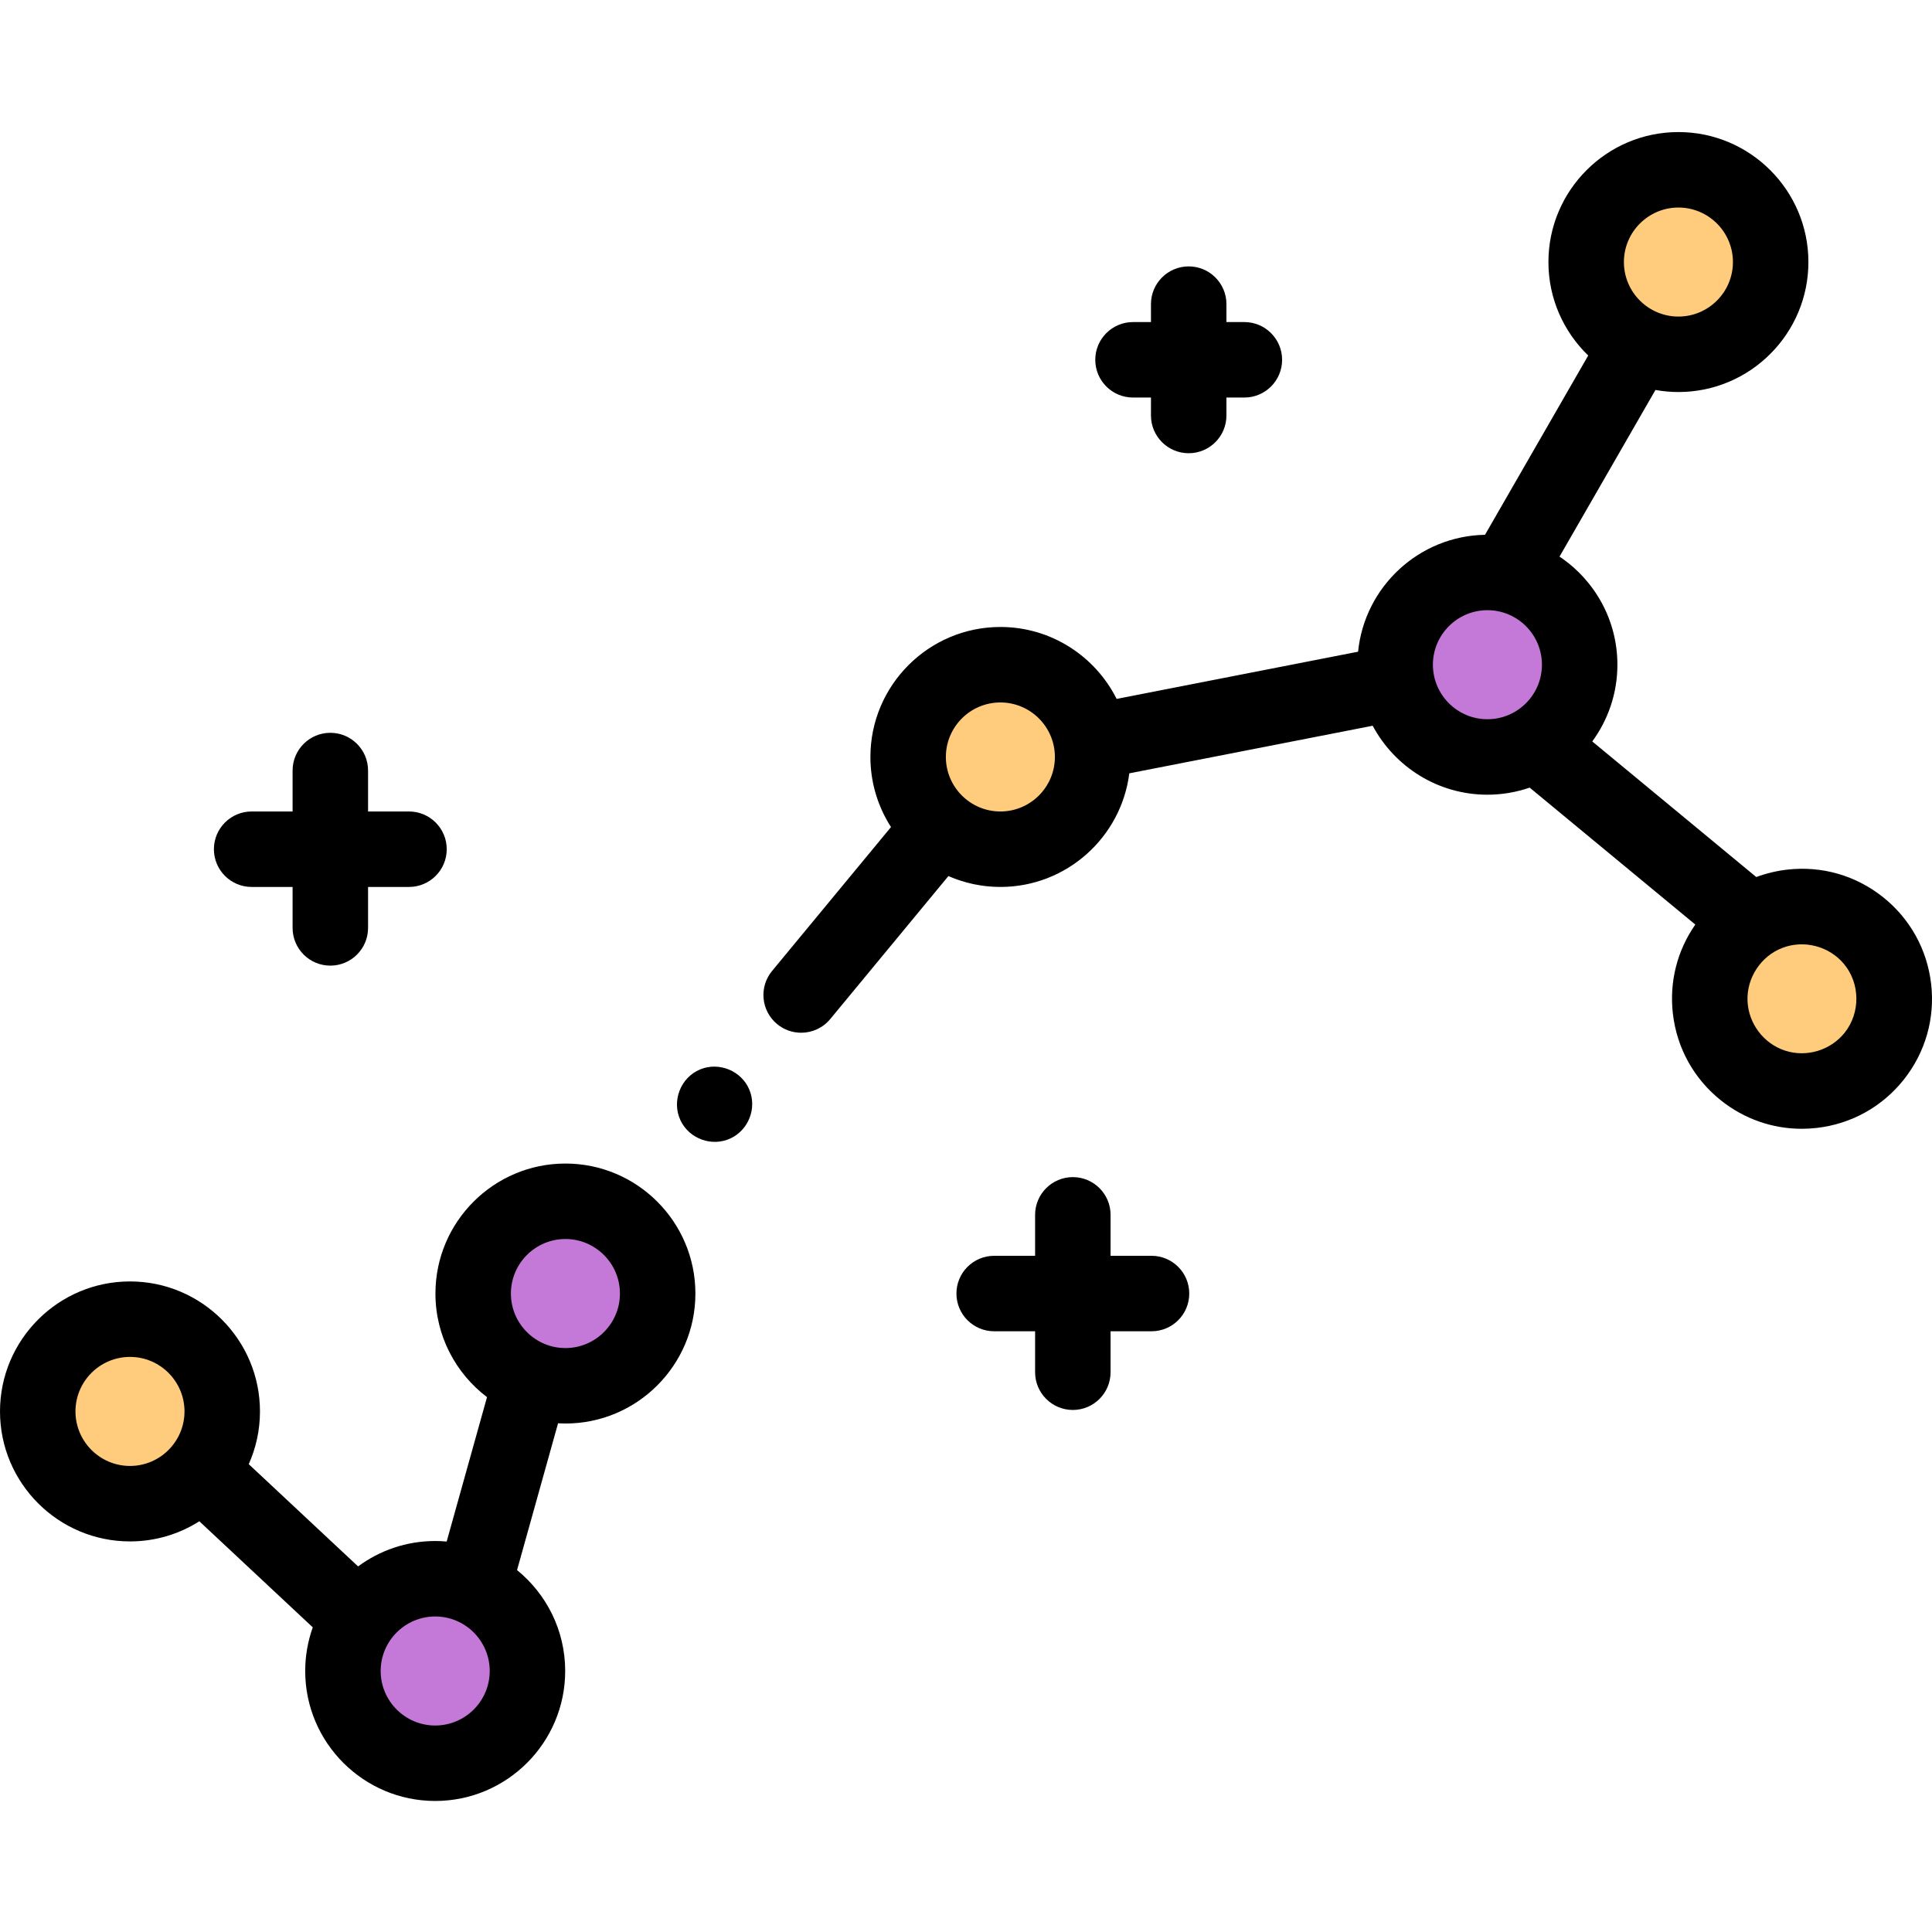 <svg height="511pt" viewBox="0 -34 511.999 511" width="511pt" xmlns="http://www.w3.org/2000/svg"><path d="m58.895 339.543c0 13.504-10.945 24.449-24.445 24.449-13.504 0-24.449-10.945-24.449-24.449 0-13.5 10.945-24.445 24.449-24.445 13.5 0 24.445 10.945 24.445 24.445zm0 0" fill="#ffcb7c"/><path d="m139.781 408.332c0 13.5-10.945 24.445-24.449 24.445-13.5 0-24.449-10.945-24.449-24.445 0-13.504 10.949-24.449 24.449-24.449 13.504 0 24.449 10.945 24.449 24.449zm0 0" fill="#c478d7"/><path d="m174.289 308.301c0 13.504-10.945 24.449-24.449 24.449-13.5 0-24.445-10.945-24.445-24.449 0-13.504 10.945-24.449 24.445-24.449 13.504 0 24.449 10.945 24.449 24.449zm0 0" fill="#c478d7"/><g fill="#ffcb7c"><path d="m289.562 166.105c0 13.5-10.945 24.445-24.449 24.445-13.504 0-24.449-10.945-24.449-24.445 0-13.504 10.945-24.449 24.449-24.449 13.504 0 24.449 10.945 24.449 24.449zm0 0"/><path d="m469.246 34.949c0 13.5-10.945 24.445-24.449 24.445-13.5 0-24.445-10.945-24.445-24.445 0-13.504 10.945-24.449 24.445-24.449 13.504 0 24.449 10.945 24.449 24.449zm0 0"/><path d="m501.805 227.422c-1.531-13.414-13.648-23.047-27.062-21.516-13.414 1.531-23.047 13.648-21.516 27.062s13.645 23.047 27.062 21.516c13.414-1.531 23.047-13.645 21.516-27.062zm0 0"/></g><path d="m418.629 141.656c0 13.504-10.945 24.449-24.445 24.449-13.504 0-24.449-10.945-24.449-24.449 0-13.5 10.945-24.449 24.449-24.449 13.5 0 24.445 10.949 24.445 24.449zm0 0" fill="#c478d7"/><path d="m511.773 226.281c-1.047-9.145-5.586-17.332-12.789-23.059-7.203-5.727-16.203-8.309-25.348-7.262-2.84.328-5.594.992-8.207 1.965l-43.465-35.938c4.184-5.703 6.664-12.73 6.664-20.332 0-11.93-6.098-22.461-15.34-28.645l25.422-44.164c1.977.352 4.008.547 6.086.547 18.996 0 34.449-15.453 34.449-34.445 0-18.996-15.453-34.449-34.449-34.449s-34.449 15.453-34.449 34.449c0 9.715 4.051 18.496 10.543 24.766l-27.348 47.512c-17.543.32-31.922 13.809-33.637 30.98l-63.988 12.512c-5.66-11.289-17.34-19.062-30.805-19.062-18.996 0-34.449 15.453-34.449 34.449 0 6.836 2.012 13.211 5.461 18.574l-31.52 38.137c-3.52 4.258-2.918 10.562 1.34 14.078 1.863 1.543 4.121 2.293 6.363 2.293 2.879 0 5.734-1.234 7.715-3.629l31.312-37.891c4.223 1.848 8.879 2.883 13.777 2.883 17.523 0 32.023-13.156 34.164-30.109l64.5-12.613c5.805 10.863 17.254 18.277 30.406 18.277 3.918 0 7.684-.668 11.195-1.879l43.895 36.293c-4.801 6.879-6.91 15.164-5.949 23.574 1.043 9.145 5.582 17.332 12.785 23.059 6.156 4.895 13.621 7.488 21.371 7.488 1.316 0 2.645-.074 3.977-.227 9.141-1.047 17.328-5.586 23.055-12.789 5.727-7.203 8.305-16.203 7.262-25.344zm-66.977-205.781c7.969 0 14.449 6.48 14.449 14.449 0 7.965-6.48 14.445-14.449 14.445-7.965 0-14.445-6.48-14.445-14.445 0-7.969 6.48-14.449 14.445-14.449zm-179.684 160.051c-7.965 0-14.449-6.48-14.449-14.445 0-7.969 6.484-14.449 14.449-14.449 7.965 0 14.445 6.48 14.445 14.449 0 7.965-6.48 14.445-14.445 14.445zm114.621-38.895c0-7.965 6.48-14.449 14.449-14.449 7.965 0 14.445 6.48 14.445 14.449 0 7.965-6.48 14.449-14.445 14.449-7.969 0-14.449-6.484-14.449-14.449zm109.121 97.523c-3.703 4.66-10.09 6.602-15.762 4.758-5.691-1.844-9.715-7.156-9.98-13.125-.277-6.109 3.504-11.902 9.211-14.102 5.727-2.207 12.371-.488 16.312 4.211 4.355 5.188 4.43 12.961.219 18.258zm0 0"/><path d="m149.84 273.852c-18.992 0-34.445 15.453-34.445 34.449 0 11.195 5.371 21.156 13.668 27.453l-10.691 38.27c-1.004-.09-2.016-.141-3.039-.141-7.645 0-14.711 2.504-20.434 6.734l-28.977-27.098c1.906-4.277 2.973-9.004 2.973-13.977 0-18.996-15.453-34.449-34.445-34.449-18.996 0-34.449 15.453-34.449 34.449 0 18.996 15.453 34.449 34.449 34.449 6.754 0 13.055-1.961 18.379-5.336l30.059 28.109c-1.293 3.617-2.004 7.508-2.004 11.566 0 18.992 15.457 34.445 34.449 34.445 18.996 0 34.449-15.453 34.449-34.445 0-10.781-4.98-20.418-12.758-26.738l10.867-38.902c.648.035 1.297.059 1.953.059 18.992 0 34.445-15.453 34.445-34.449 0-18.996-15.453-34.449-34.449-34.449zm-129.84 65.691c0-7.965 6.48-14.449 14.449-14.449 7.965 0 14.445 6.484 14.445 14.449 0 7.969-6.48 14.449-14.445 14.449-7.969 0-14.449-6.484-14.449-14.449zm95.332 83.234c-7.965 0-14.449-6.48-14.449-14.445 0-7.969 6.484-14.449 14.449-14.449 7.965 0 14.449 6.48 14.449 14.449 0 7.965-6.48 14.445-14.449 14.445zm34.508-100.027c-7.965 0-14.445-6.48-14.445-14.449s6.48-14.449 14.445-14.449c7.969 0 14.449 6.48 14.449 14.449s-6.48 14.449-14.449 14.449zm0 0"/><path d="m305.164 298.301h-10.852v-10.852c0-5.52-4.477-10-10-10-5.52 0-10 4.48-10 10v10.852h-10.848c-5.523 0-10 4.477-10 10 0 5.523 4.477 10 10 10h10.848v10.852c0 5.52 4.48 10 10 10 5.523 0 10-4.48 10-10v-10.852h10.852c5.523 0 10-4.477 10-10 0-5.523-4.477-10-10-10zm0 0"/><path d="m300.258 70.852h4.758v4.758c0 5.523 4.477 10 10 10 5.52 0 10-4.477 10-10v-4.758h4.754c5.523 0 10-4.477 10-10 0-5.52-4.477-10-10-10h-4.754v-4.754c0-5.523-4.48-10-10-10-5.523 0-10 4.477-10 10v4.754h-4.758c-5.523 0-10 4.48-10 10 0 5.523 4.477 10 10 10zm0 0"/><path d="m66.688 200.551h10.852v10.852c0 5.523 4.477 10 10 10 5.523 0 10-4.477 10-10v-10.852h10.848c5.523 0 10-4.477 10-10 0-5.523-4.477-10-10-10h-10.848v-10.848c0-5.523-4.477-10-10-10-5.523 0-10 4.477-10 10v10.848h-10.852c-5.523 0-10 4.477-10 10 0 5.523 4.477 10 10 10zm0 0"/><path d="m198.598 254.316c-2.062-5.027-8.043-7.488-13.059-5.41-5.207 2.164-7.605 8.414-5.199 13.504 2.328 4.93 8.367 7.082 13.293 4.758 4.75-2.238 6.988-7.992 4.965-12.852zm0 0"/></svg>